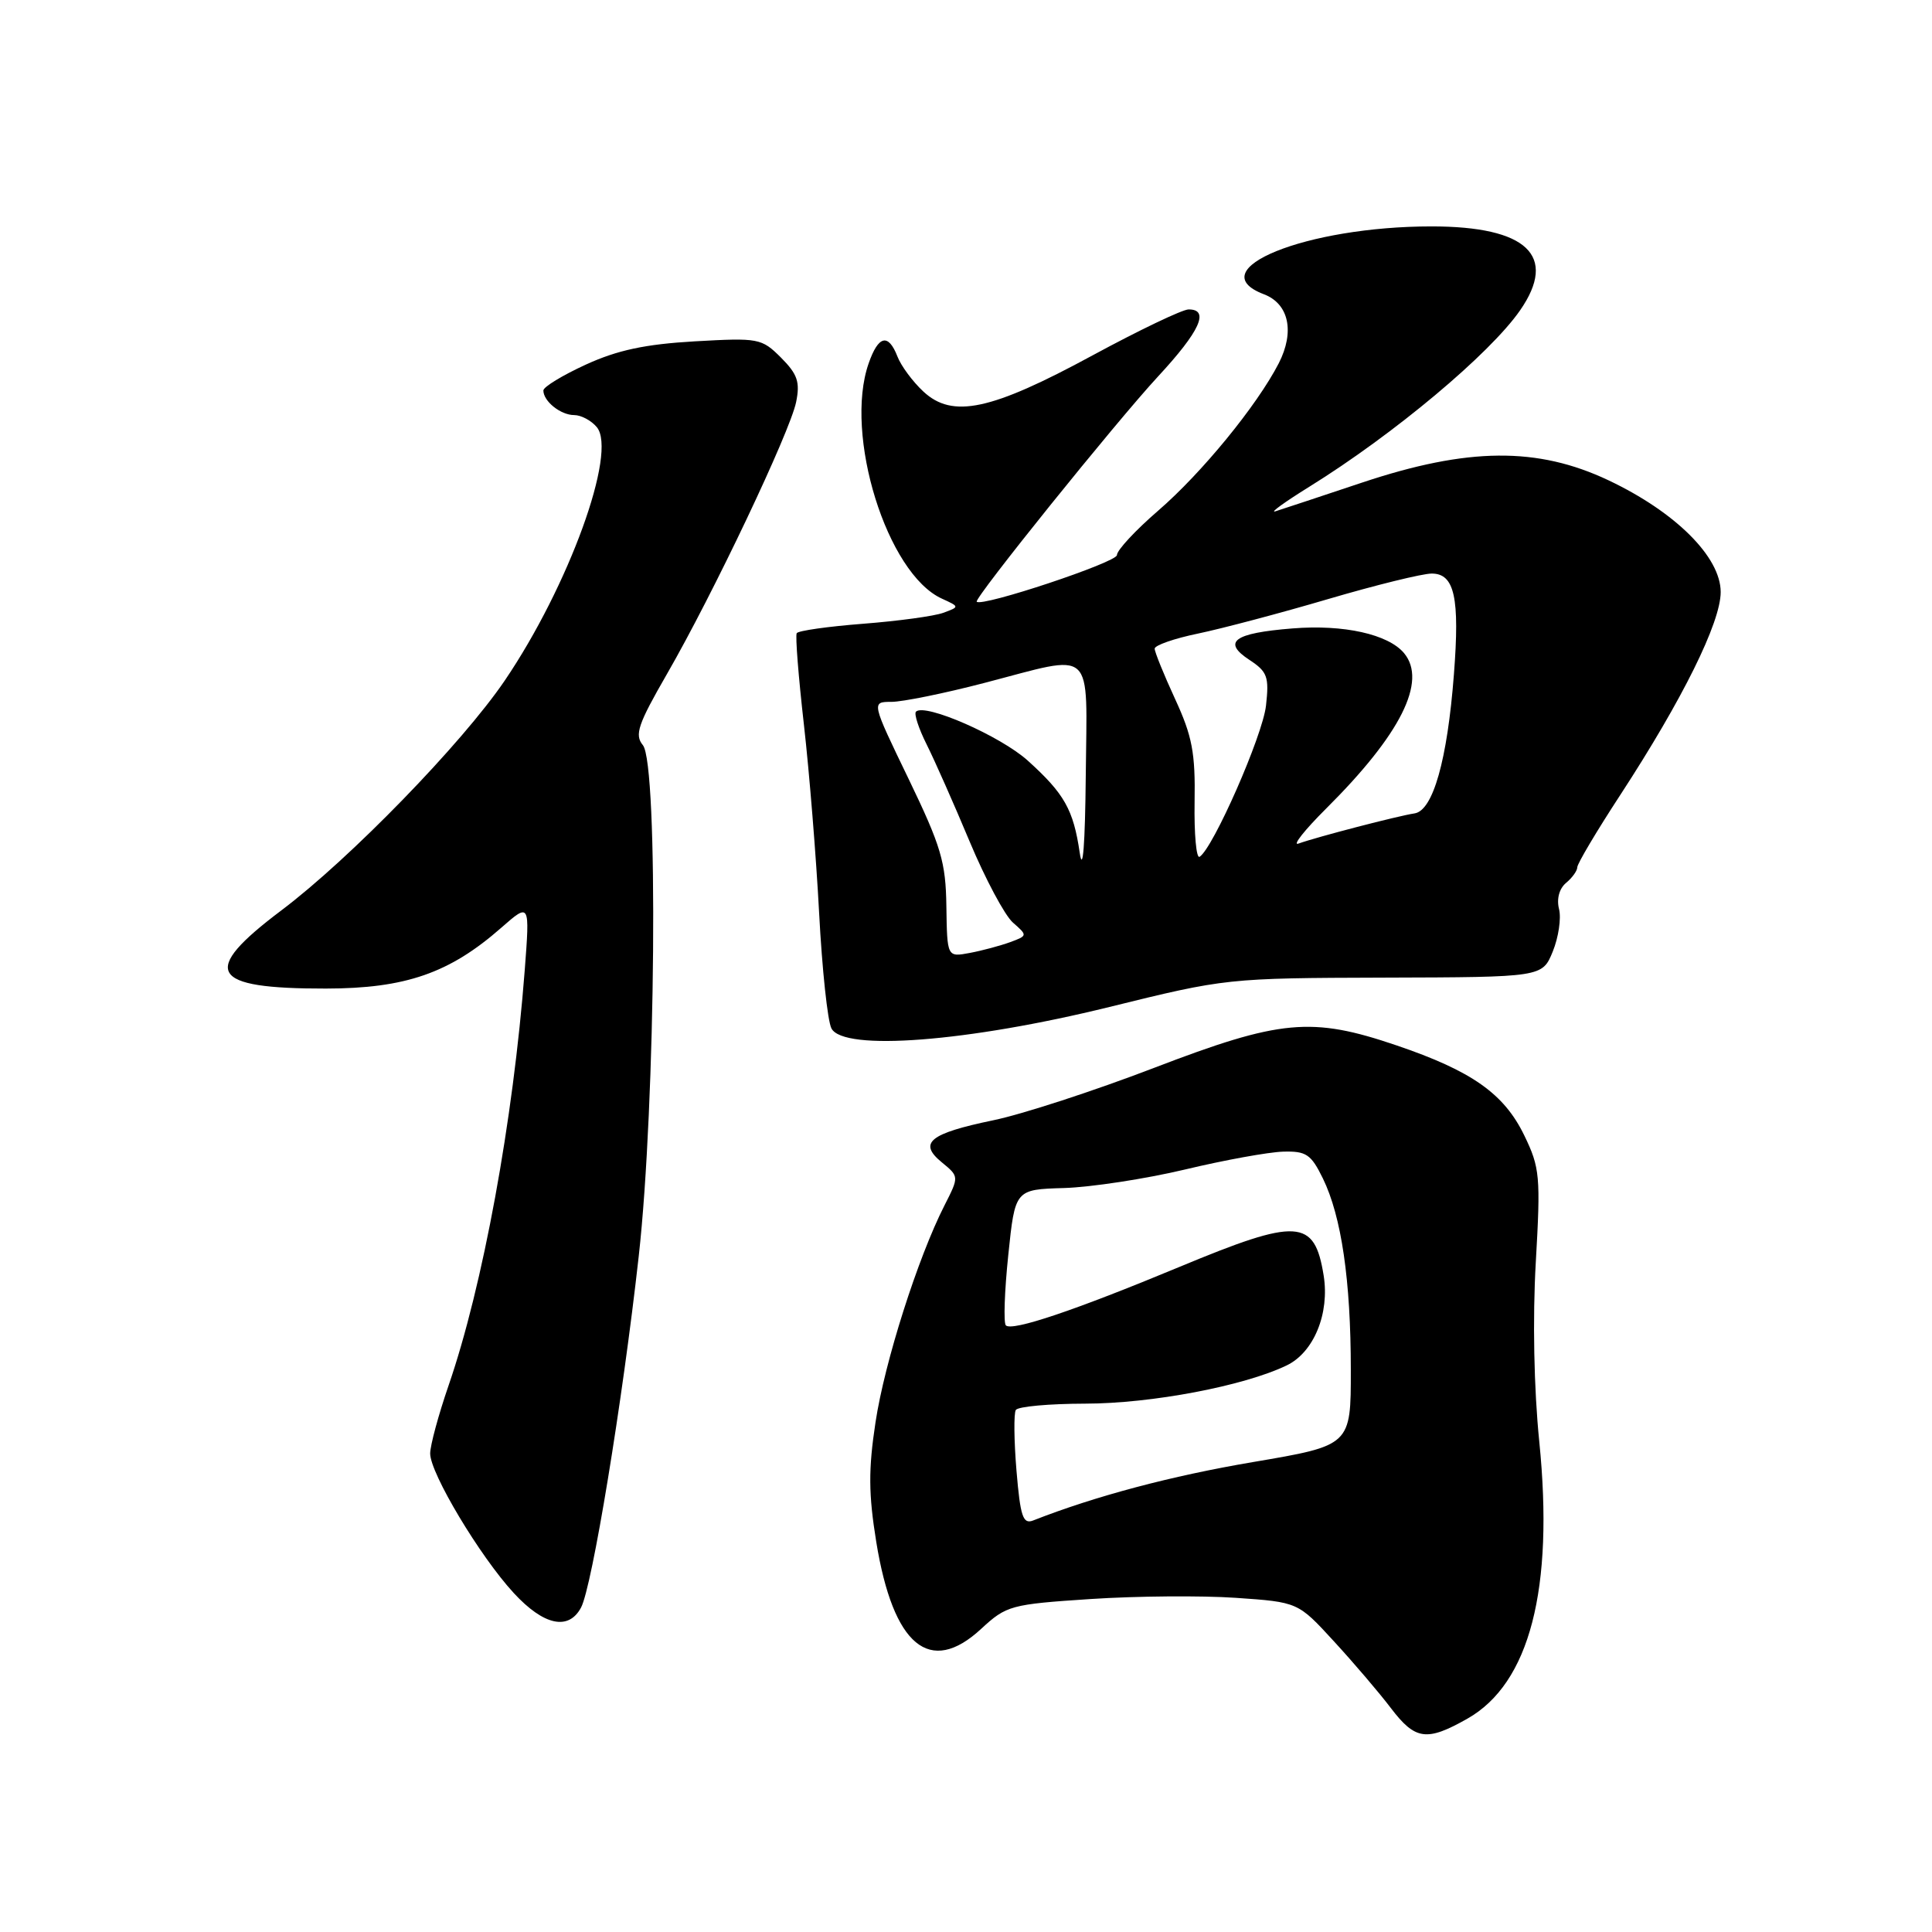 <?xml version="1.0" encoding="UTF-8" standalone="no"?>
<!DOCTYPE svg PUBLIC "-//W3C//DTD SVG 1.1//EN" "http://www.w3.org/Graphics/SVG/1.1/DTD/svg11.dtd" >
<svg xmlns="http://www.w3.org/2000/svg" xmlns:xlink="http://www.w3.org/1999/xlink" version="1.1" viewBox="0 0 256 256">
 <g >
 <path fill="currentColor"
d=" M 194.44 227.73 C 202.69 223.06 205.93 210.54 203.96 191.00 C 203.25 184.00 203.07 174.72 203.50 167.27 C 204.15 155.89 204.05 154.73 201.98 150.46 C 199.30 144.92 195.03 141.91 185.05 138.52 C 173.79 134.69 169.68 135.07 152.89 141.51 C 144.99 144.54 135.42 147.66 131.62 148.44 C 123.15 150.20 121.63 151.43 124.80 154.02 C 127.09 155.90 127.09 155.90 125.16 159.70 C 121.62 166.65 117.21 180.50 116.01 188.46 C 115.06 194.70 115.08 197.97 116.11 204.32 C 118.35 218.09 123.21 222.12 130.00 215.84 C 133.36 212.73 133.93 212.58 144.50 211.88 C 150.55 211.48 159.21 211.41 163.74 211.72 C 171.99 212.29 171.99 212.29 176.74 217.47 C 179.36 220.32 182.76 224.30 184.29 226.32 C 187.53 230.58 189.04 230.79 194.44 227.73 Z  M 76.99 213.01 C 78.45 210.29 82.47 185.85 84.63 166.50 C 86.90 146.30 87.26 101.24 85.18 98.73 C 84.06 97.37 84.53 95.98 88.37 89.32 C 94.49 78.71 104.68 57.24 105.49 53.28 C 106.03 50.62 105.68 49.59 103.49 47.39 C 100.91 44.82 100.53 44.75 92.04 45.23 C 85.50 45.61 81.82 46.39 77.63 48.31 C 74.53 49.73 72.00 51.27 72.00 51.74 C 72.00 53.17 74.29 55.00 76.08 55.00 C 77.00 55.00 78.35 55.72 79.08 56.60 C 81.82 59.90 75.36 77.69 66.88 90.18 C 61.23 98.50 46.38 113.78 37.27 120.64 C 26.46 128.78 27.73 131.01 43.18 130.99 C 53.72 130.98 59.57 128.95 66.42 122.93 C 70.21 119.61 70.21 119.61 69.53 128.55 C 68.00 148.51 63.98 170.42 59.44 183.58 C 58.10 187.47 57.00 191.53 57.00 192.60 C 57.00 195.22 63.61 206.25 68.08 211.09 C 72.05 215.39 75.34 216.10 76.99 213.01 Z  M 147.00 133.43 C 162.40 129.63 162.64 129.60 183.43 129.54 C 204.36 129.48 204.36 129.48 205.75 126.08 C 206.51 124.21 206.89 121.68 206.58 120.45 C 206.24 119.11 206.61 117.74 207.51 116.99 C 208.33 116.31 209.00 115.38 209.00 114.91 C 209.00 114.45 211.56 110.13 214.70 105.33 C 222.96 92.66 228.00 82.47 228.00 78.45 C 228.00 73.81 222.02 67.85 213.15 63.65 C 203.74 59.19 194.50 59.27 180.50 63.94 C 175.00 65.78 169.82 67.49 169.00 67.75 C 168.18 68.00 170.20 66.54 173.50 64.49 C 184.70 57.54 197.42 46.89 201.42 41.12 C 206.44 33.88 202.34 30.00 189.69 30.00 C 173.08 30.00 158.91 35.73 167.47 38.99 C 170.79 40.25 171.58 43.96 169.44 48.14 C 166.56 53.73 159.24 62.68 153.46 67.67 C 150.46 70.26 148.00 72.91 148.00 73.55 C 148.00 74.51 130.08 80.47 129.42 79.73 C 129.04 79.30 147.87 55.91 153.45 49.88 C 159.00 43.89 160.32 41.00 157.50 41.00 C 156.68 41.00 150.94 43.75 144.75 47.10 C 131.31 54.39 126.22 55.48 122.35 51.88 C 120.94 50.57 119.40 48.49 118.92 47.25 C 117.71 44.13 116.39 44.44 115.10 48.15 C 111.80 57.60 117.53 76.01 124.80 79.32 C 127.16 80.40 127.16 80.40 124.99 81.20 C 123.80 81.64 119.02 82.29 114.38 82.65 C 109.73 83.01 105.77 83.57 105.57 83.90 C 105.37 84.23 105.80 89.67 106.52 96.00 C 107.24 102.33 108.15 113.58 108.54 121.00 C 108.93 128.43 109.66 135.30 110.17 136.27 C 111.76 139.33 128.25 138.05 147.00 133.43 Z  M 134.69 194.88 C 134.36 190.91 134.32 187.29 134.60 186.83 C 134.89 186.37 139.03 186.00 143.81 185.99 C 152.57 185.98 164.85 183.65 170.50 180.92 C 174.09 179.19 176.20 174.04 175.39 169.00 C 174.17 161.47 171.98 161.34 156.24 167.89 C 142.44 173.63 134.10 176.44 133.28 175.62 C 132.96 175.29 133.10 171.11 133.60 166.32 C 134.50 157.61 134.50 157.61 141.00 157.42 C 144.57 157.31 151.78 156.21 157.00 154.97 C 162.22 153.72 168.07 152.66 170.00 152.60 C 173.08 152.51 173.72 152.94 175.29 156.15 C 177.75 161.19 178.99 169.67 178.99 181.52 C 179.00 191.53 179.00 191.53 166.03 193.73 C 155.18 195.57 145.16 198.23 136.90 201.47 C 135.55 202.00 135.20 200.96 134.69 194.88 Z  M 125.40 120.12 C 125.32 114.23 124.71 112.16 120.39 103.20 C 115.46 93.00 115.46 93.00 118.12 93.00 C 119.58 93.00 125.11 91.88 130.40 90.50 C 145.28 86.63 144.02 85.49 143.87 102.75 C 143.78 111.94 143.48 115.80 143.07 113.00 C 142.23 107.28 141.04 105.17 136.19 100.79 C 132.58 97.53 122.54 93.13 121.37 94.30 C 121.09 94.58 121.73 96.54 122.79 98.65 C 123.85 100.77 126.41 106.55 128.48 111.50 C 130.55 116.45 133.13 121.28 134.21 122.24 C 136.17 123.96 136.17 123.98 133.85 124.84 C 132.56 125.31 130.15 125.96 128.50 126.27 C 125.50 126.83 125.50 126.83 125.40 120.12 Z  M 158.29 106.26 C 158.40 99.76 157.98 97.55 155.71 92.63 C 154.22 89.40 153.00 86.39 153.00 85.95 C 153.00 85.51 155.59 84.60 158.75 83.95 C 161.91 83.29 169.67 81.24 175.98 79.38 C 182.30 77.52 188.48 76.00 189.71 76.00 C 192.74 76.00 193.44 79.19 192.65 89.37 C 191.78 100.70 189.88 107.42 187.43 107.78 C 185.27 108.10 174.45 110.91 172.05 111.78 C 171.20 112.09 172.85 110.00 175.72 107.14 C 185.60 97.31 189.13 90.27 186.05 86.55 C 183.96 84.04 178.04 82.72 171.26 83.27 C 163.47 83.89 161.90 85.05 165.57 87.45 C 167.94 89.01 168.18 89.68 167.75 93.51 C 167.30 97.50 160.74 112.42 158.95 113.53 C 158.52 113.80 158.22 110.53 158.29 106.26 Z "/>
</g>
</svg>